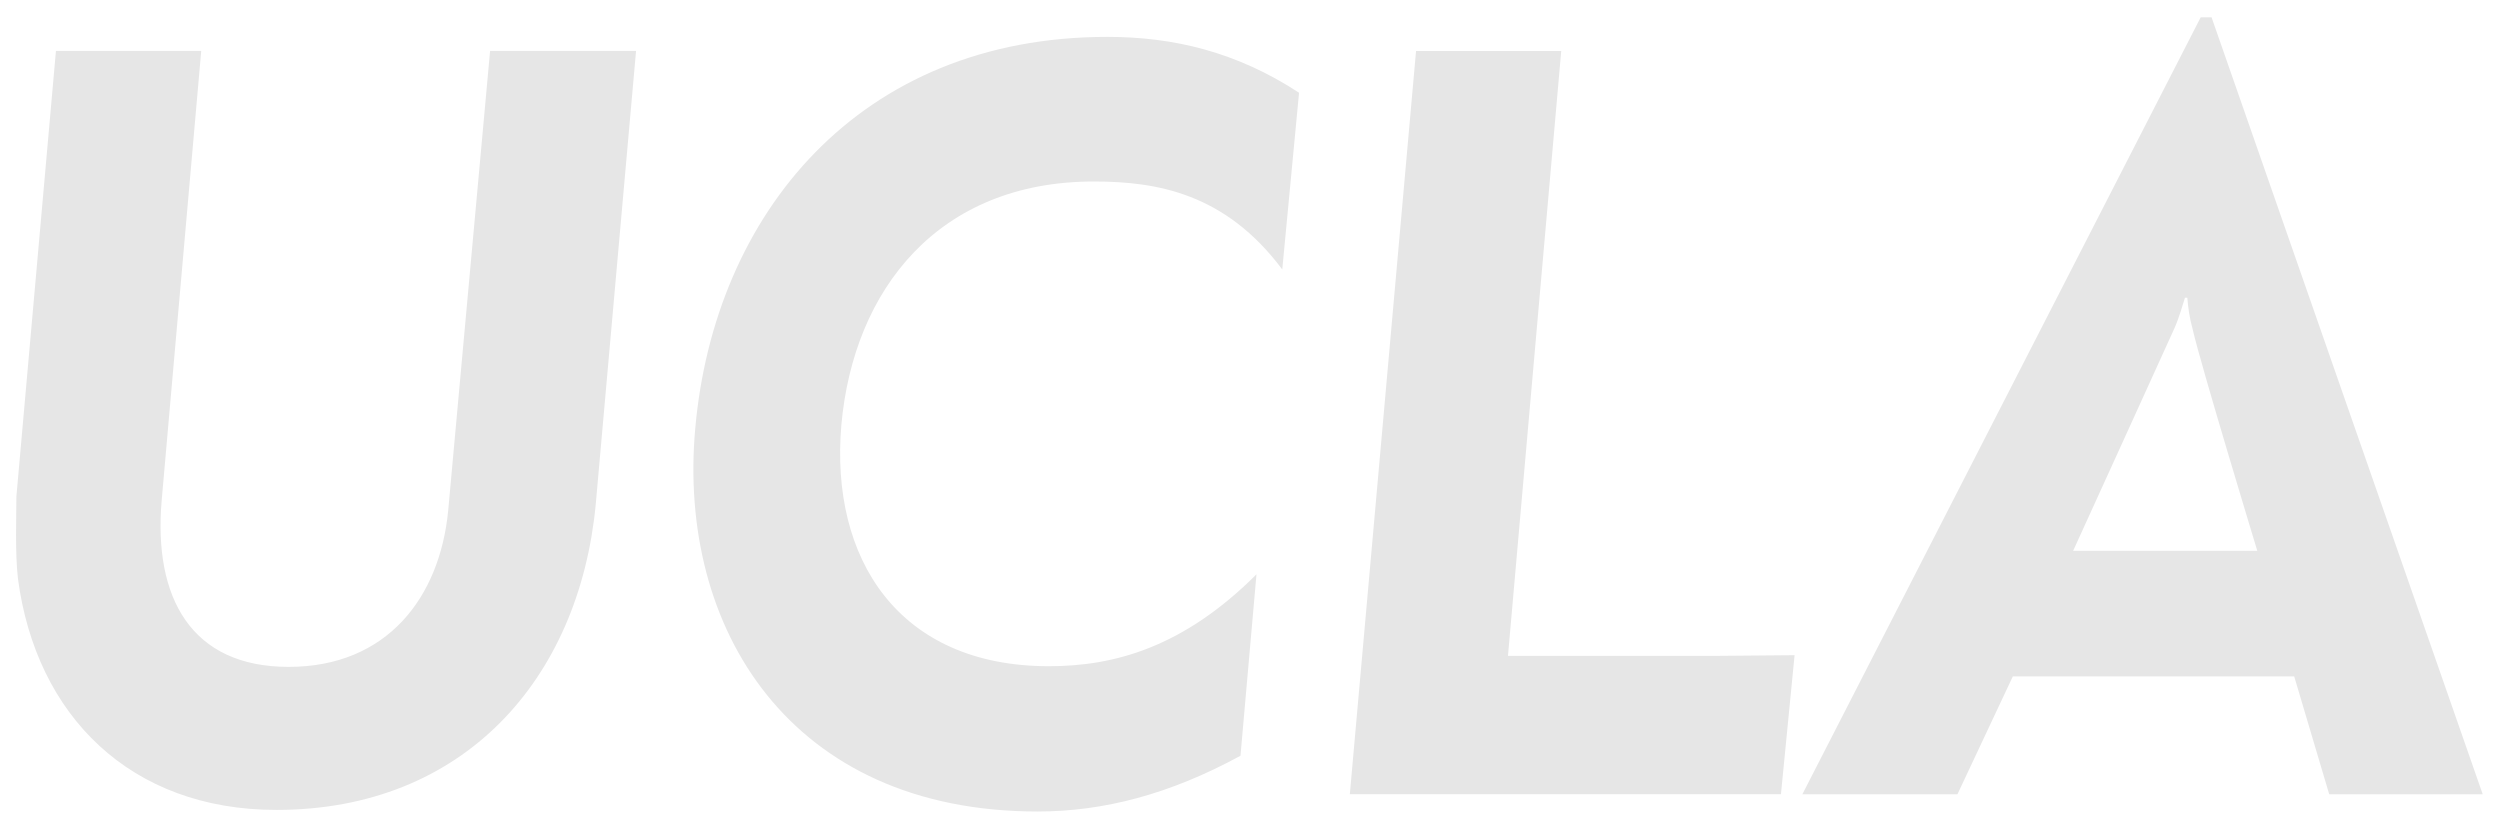 <?xml version="1.0" encoding="UTF-8" standalone="no"?>
<svg
   xmlns:dc="http://purl.org/dc/elements/1.1/"
   xmlns:cc="http://creativecommons.org/ns#"
   xmlns:rdf="http://www.w3.org/1999/02/22-rdf-syntax-ns#"
   xmlns:svg="http://www.w3.org/2000/svg"
   xmlns="http://www.w3.org/2000/svg"
   xmlns:sodipodi="http://sodipodi.sourceforge.net/DTD/sodipodi-0.dtd"
   xmlns:inkscape="http://www.inkscape.org/namespaces/inkscape"
   viewBox="0 0 150 49.653"
   version="1.1"
   id="svg4535"
   sodipodi:docname="ucla_logo.svg"
   inkscape:version="0.92.1 r15371">
  <defs
     id="defs4539" />
  <sodipodi:namedview
     pagecolor="#ffffff"
     bordercolor="#666666"
     borderopacity="1"
     objecttolerance="10"
     gridtolerance="10"
     guidetolerance="10"
     inkscape:pageopacity="0"
     inkscape:pageshadow="2"
     inkscape:window-width="3840"
     inkscape:window-height="2160"
     id="namedview4537"
     showgrid="false"
     inkscape:zoom="20.9"
     inkscape:cx="74.37799"
     inkscape:cy="25.44851"
     inkscape:window-x="0"
     inkscape:window-y="-25"
     inkscape:window-maximized="1"
     inkscape:current-layer="svg4535" />
  <path
     fill="#3284bf"
     d="m1.079 34.736c-0.182-1.554-0.095-3.818-0.095-4.953l2.372-26.725h8.717l-2.372 26.961c-0.507 5.852 1.777 9.994 7.615 9.994 5.926 0 9.075-4.189 9.575-9.379l2.514-27.577h8.758l-2.419 27.205c-1 10.508-7.933 18.333-19.157 18.333-8.758 0-14.414-5.649-15.508-13.859m40.638-9.048c1.142-12.819 9.812-23.475 24.725-23.475 3.967 0 7.751 0.899 11.501 3.352l-1.007 10.602c-3.419-4.575-7.528-5.277-11.312-5.277-9.305 0-14.413 6.46-15.143 14.616-0.689 8.007 3.419 14.467 12.454 14.467 3.926 0 8.075-1.135 12.454-5.514l-0.96 10.886c-4.244 2.311-8.21 3.345-12.177 3.345-14.832 0-21.623-10.987-20.536-23.002m43.248-22.63h8.71l-3.196 36.294h12.501c0.912 0 3.879-0.041 4.696-0.041-0.041 0.426-0.818 8.339-0.818 8.339h-25.867l3.973-44.592m47.714-2.02h-0.635l-23.901 46.619h9.305l3.325-7.075h16.88l2.102 7.075h9.21l-16.27-46.62m-2.23 18.664c0.277-0.615 0.5-1.412 0.635-1.838h0.142c0.041 0.568 0.135 1.23 0.318 1.885 0.453 2.027 3.879 13.298 3.879 13.298h-11.048s5.933-13.015 6.075-13.346z"
     id="path4533"
     style="fill:#e6e6e6" />
</svg>
